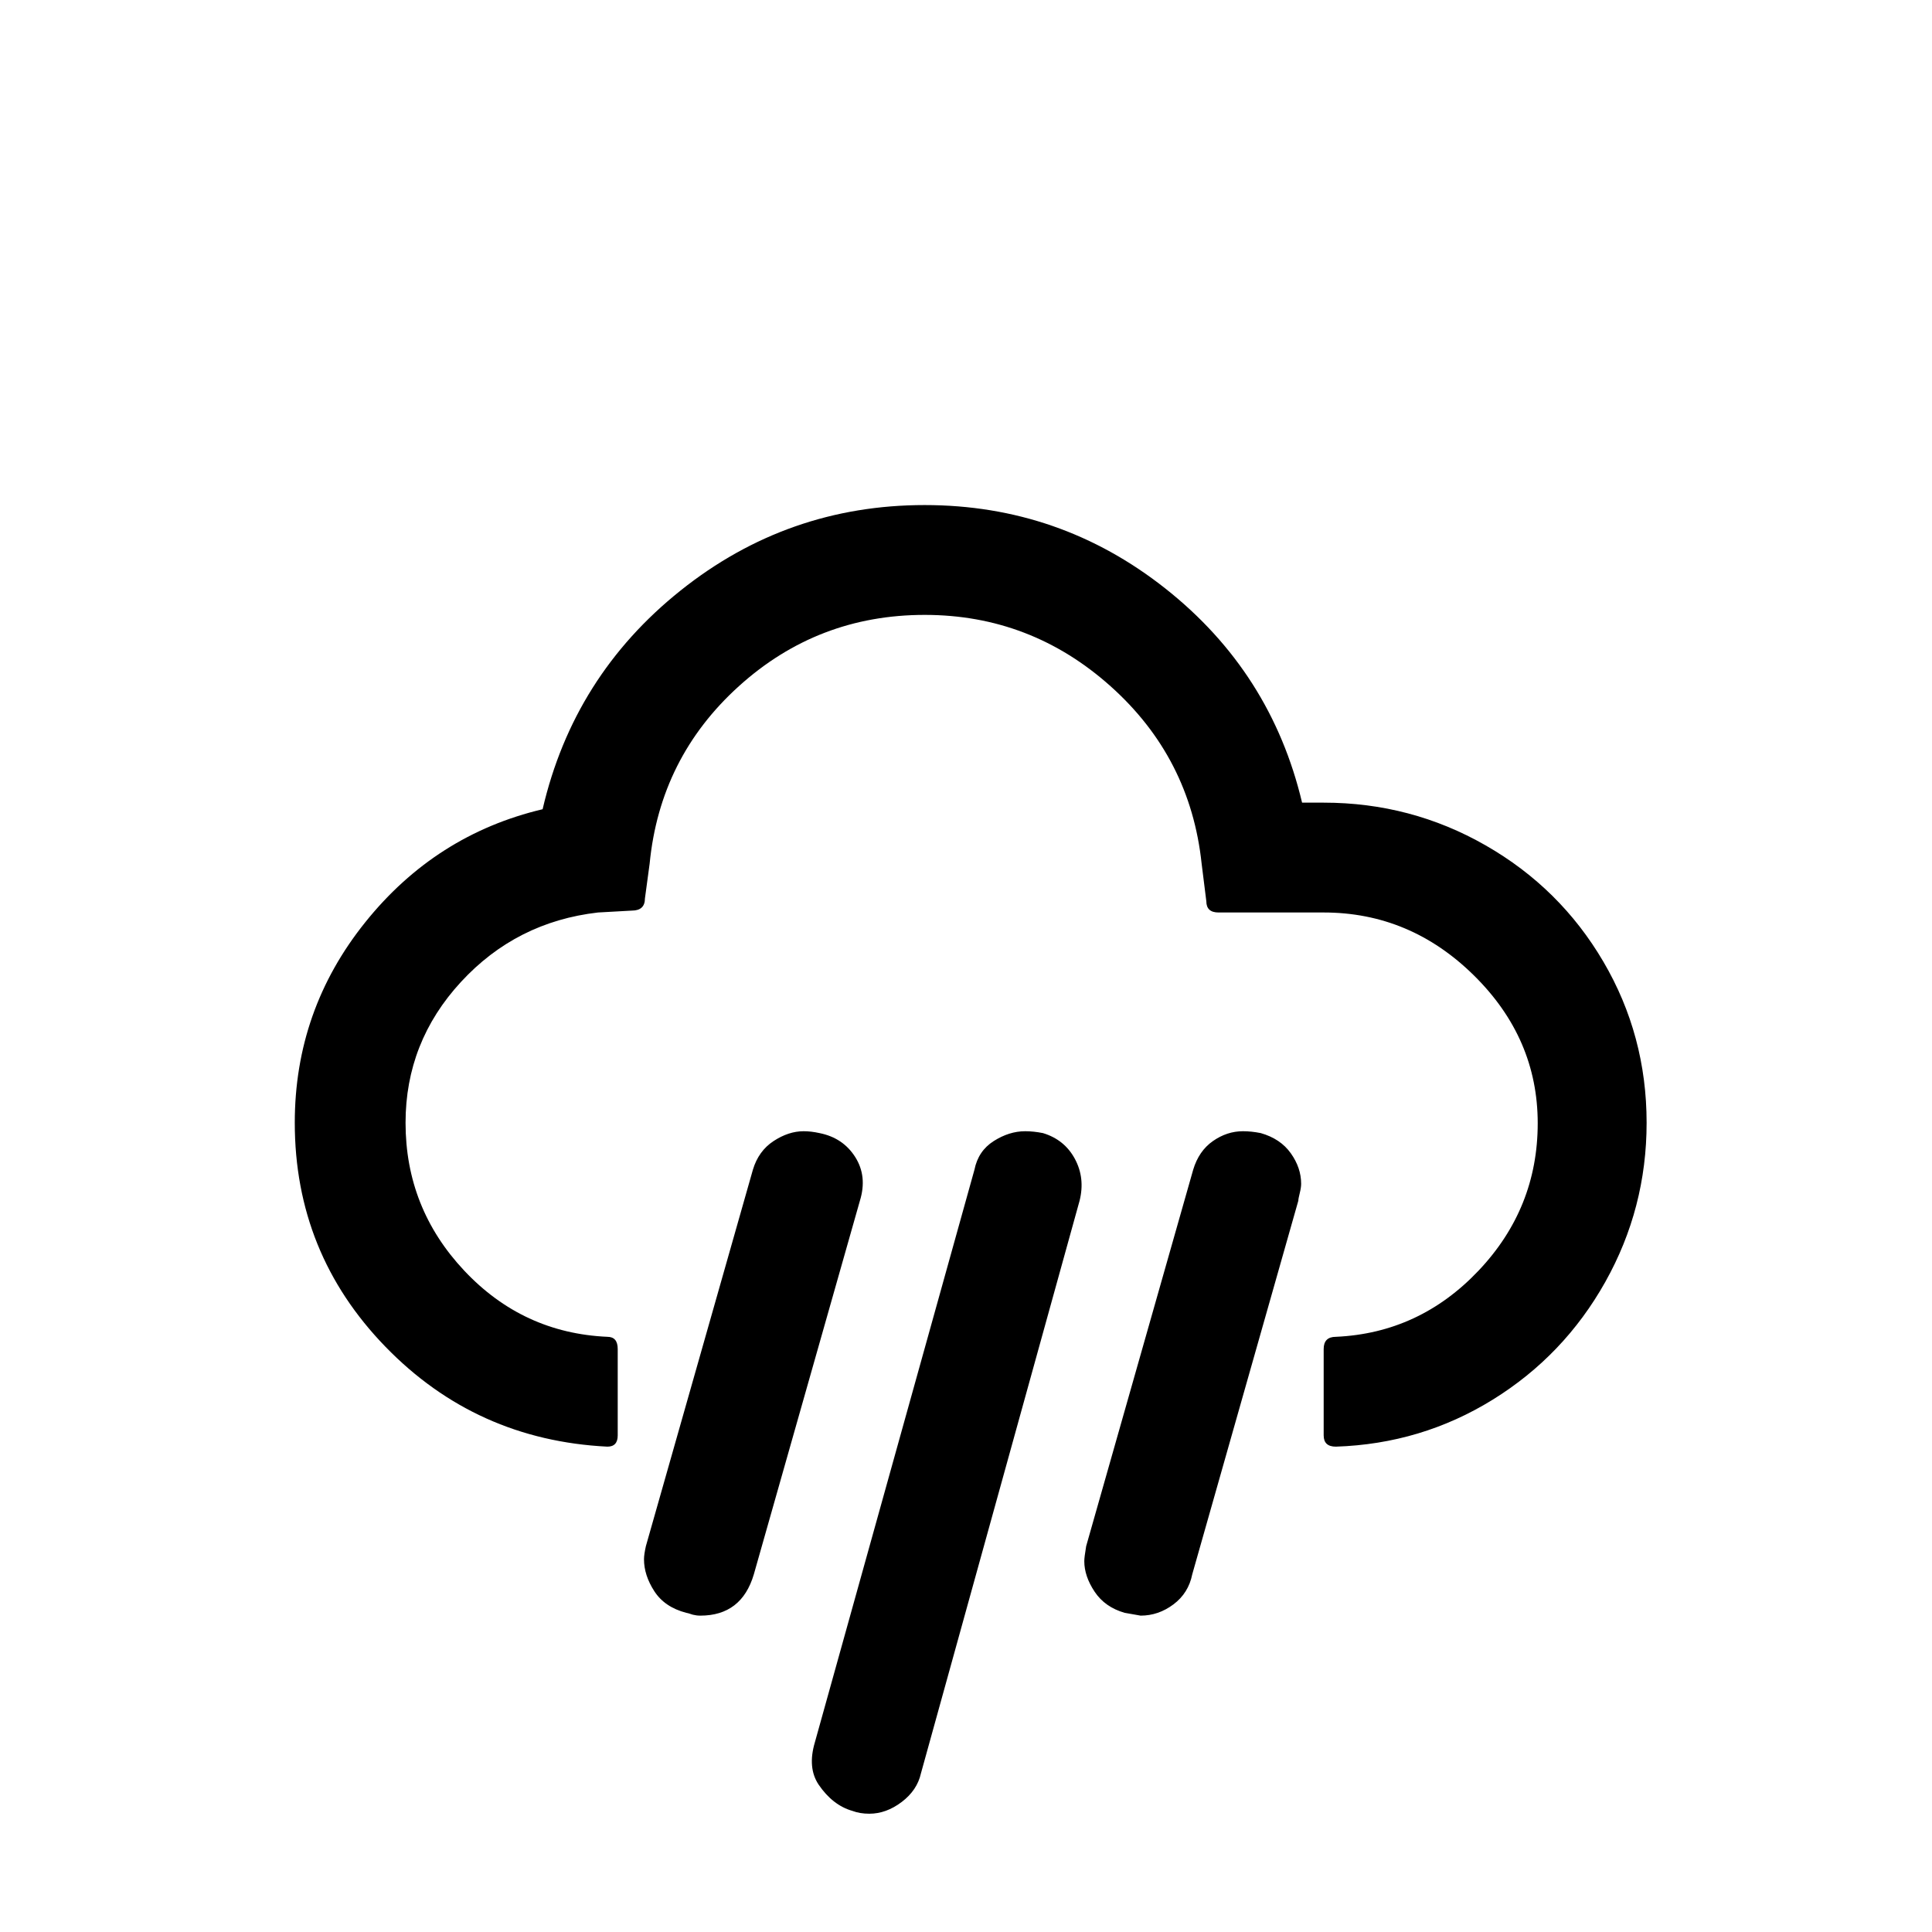 <?xml version="1.0" standalone="no"?>
<!DOCTYPE svg PUBLIC "-//W3C//DTD SVG 1.1//EN" "http://www.w3.org/Graphics/SVG/1.1/DTD/svg11.dtd" >
<svg xmlns="http://www.w3.org/2000/svg" xmlns:xlink="http://www.w3.org/1999/xlink" version="1.1" width="2048" height="2048" viewBox="-10 0 2058 2048">
   <path fill="currentColor"
d="M304 1191q0 -120 75 -213.5t189 -120.5q33 -142 147 -233t260 -91q144 0 256.5 89t145.5 228h23q93 0 172.5 45.5t125.5 124t46 171.5q0 91 -44 169.5t-120 125.5t-167 50q-13 0 -13 -12v-92q0 -13 13 -13q89 -4 152 -70.5t63 -157t-68 -157.5t-160 -67h-112
q-13 0 -13 -12l-5 -40q-12 -113 -97 -189t-198 -76q-114 0 -198 76t-95 189l-5 37q0 13 -14 13l-36 2q-87 10 -146 74t-59 150q0 91 62.5 157.5t152.5 70.5q11 0 11 13v92q0 12 -11 12q-140 -7 -236.5 -106.5t-96.5 -238.5zM676 1656q0 -5 2 -14l114 -401q6 -20 22 -30.5
t32 -10.5q8 0 17 2q25 5 38 25.5t5 46.5l-113 398q-13 44 -57 44q-4 0 -8 -1q-6 -2 -7 -2q-23 -6 -34 -23t-11 -34zM858 1851l170 -610q4 -20 20.5 -30.5t33.5 -10.5q9 0 19 2q23 7 34 27.5t5 44.5l-169 610q-4 18 -20.5 30.5t-34.5 12.5q-10 0 -18 -3q-21 -6 -36 -28
q-12 -18 -4 -45zM1145 1658q0 -4 2 -16l114 -401q6 -20 21 -30.5t32 -10.5q9 0 19 2q21 6 32 21.5t11 32.5q0 4 -1.5 10t-1.5 8l-113 398q-4 20 -20 32t-35 12l-17 -3q-21 -6 -32 -22.5t-11 -32.5z" />
</svg>
